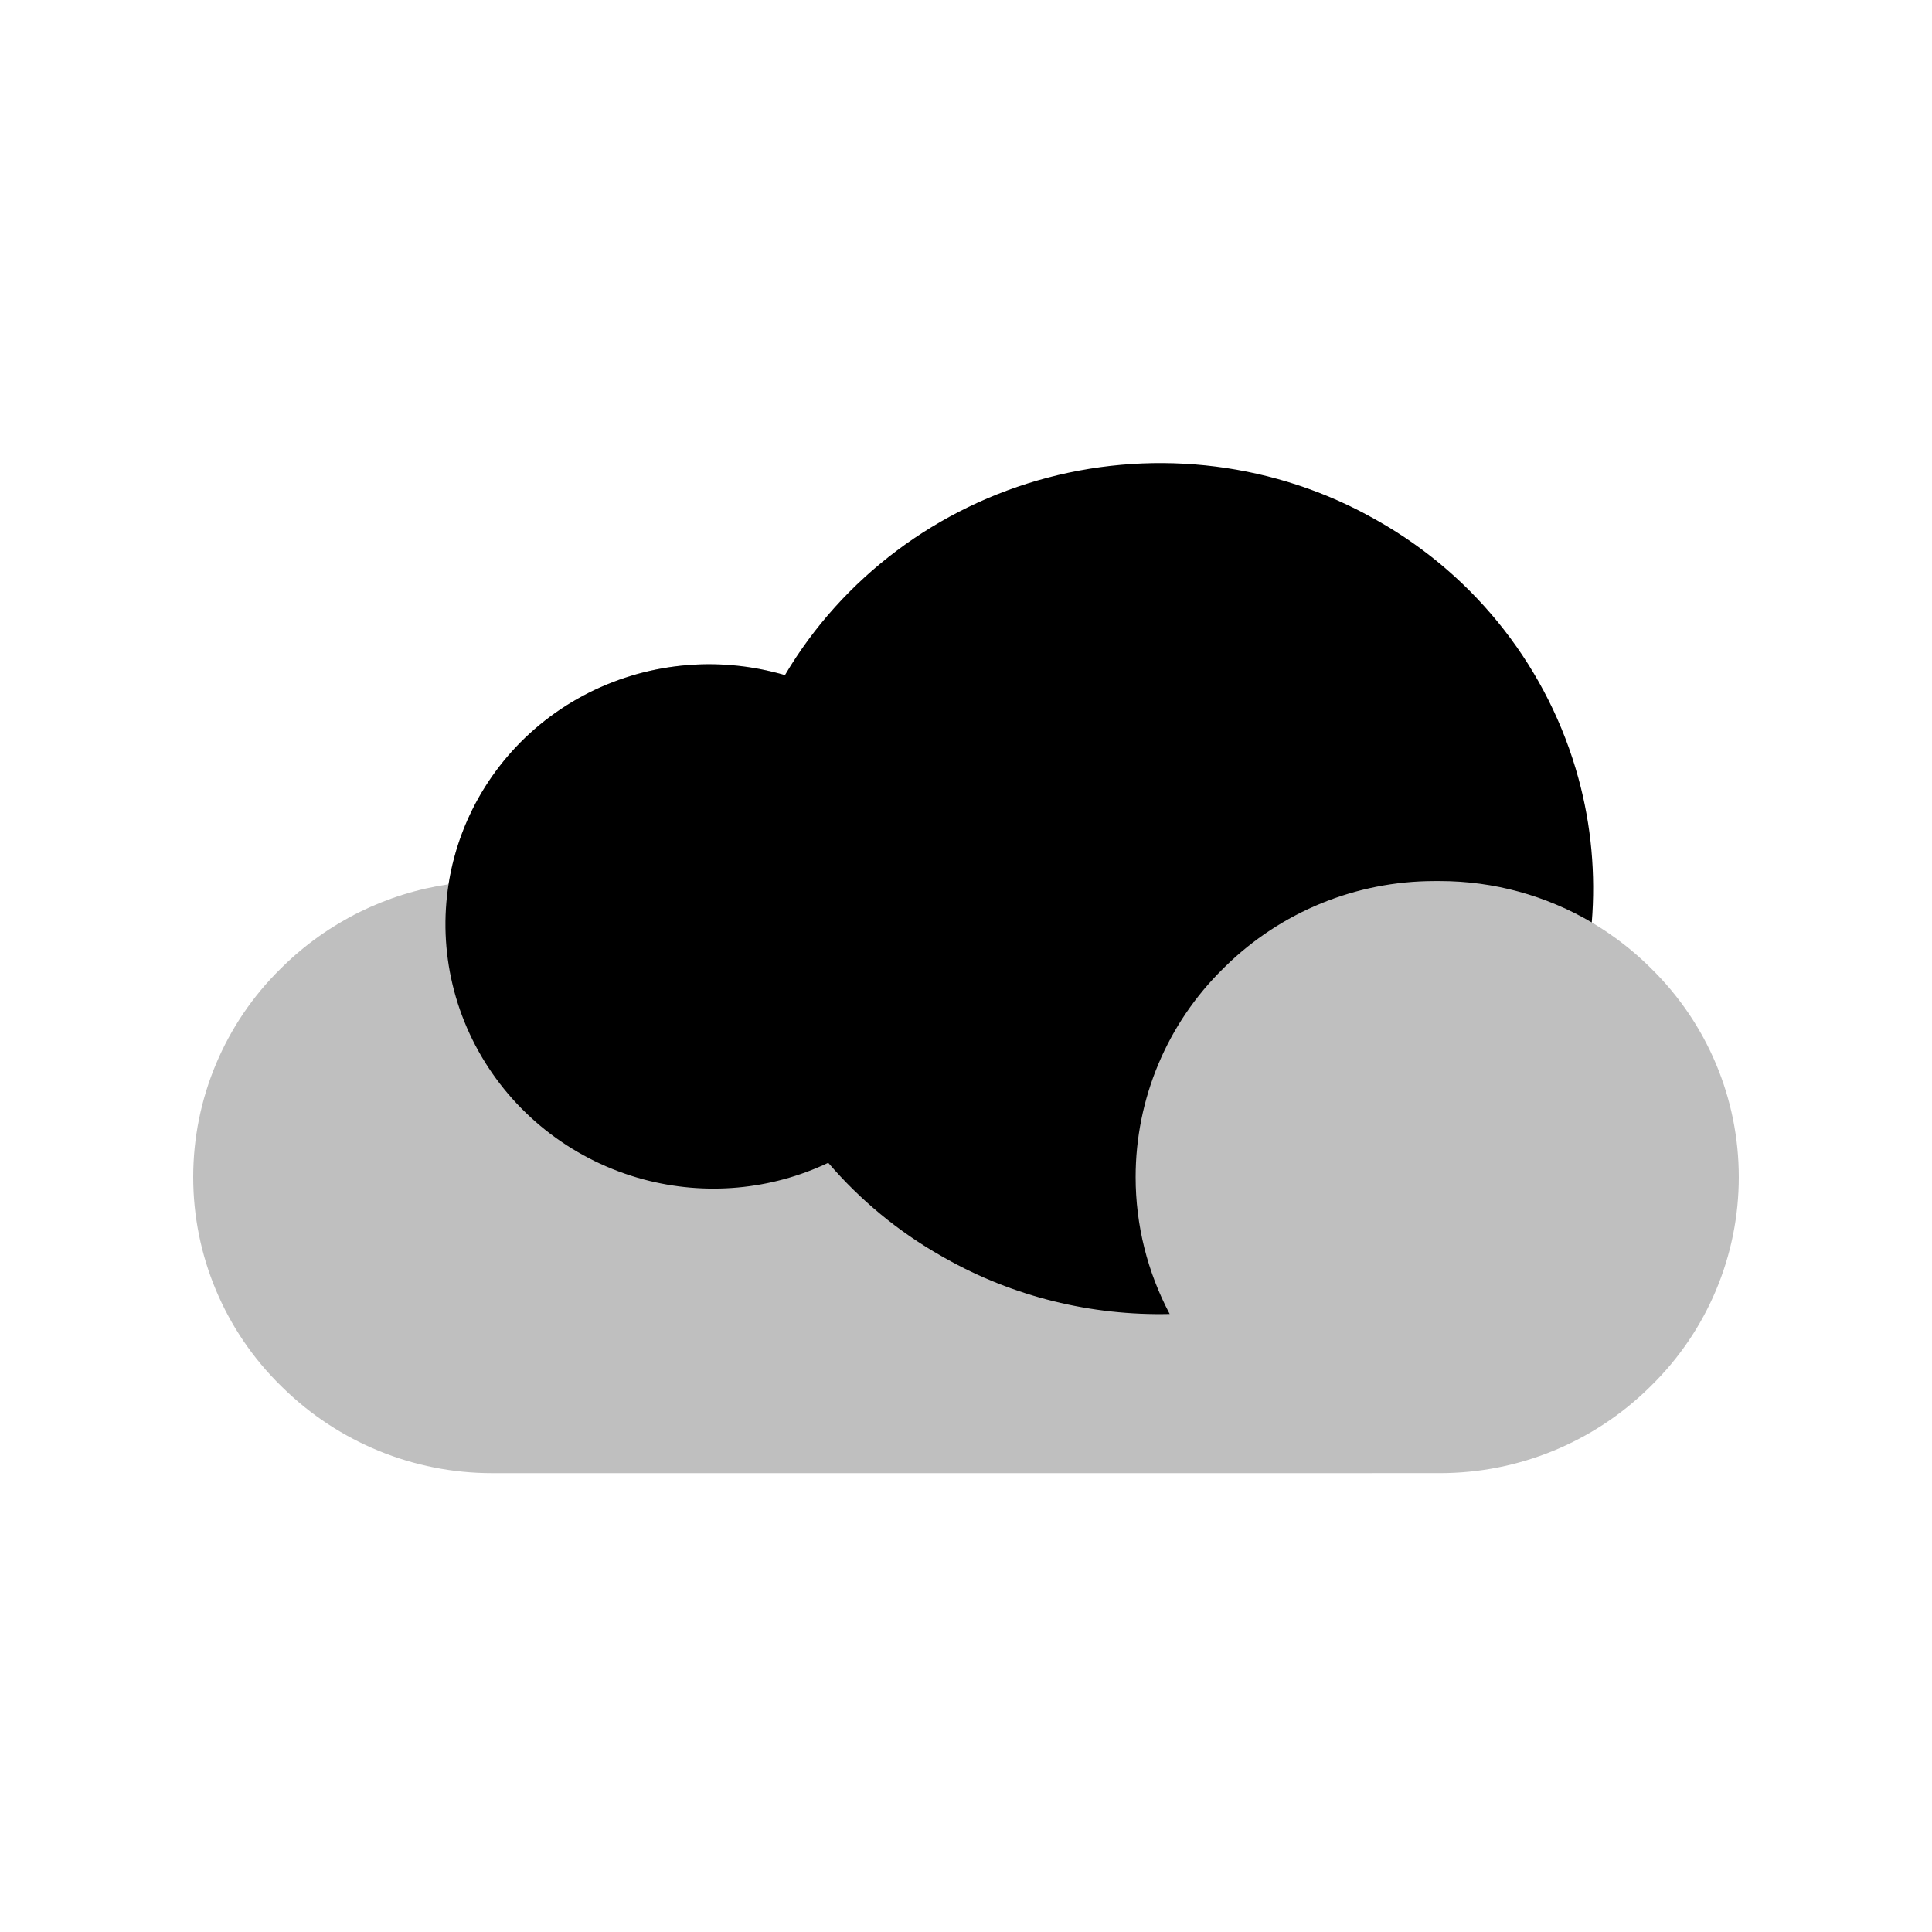 <svg viewBox="0 0 80 80" fill="none">
  <path opacity="0.25" fill-rule="evenodd" clip-rule="evenodd" d="M57.064 21.575C60.695 23.633 63.344 27.028 64.434 31.021C65.025 33.185 65.132 35.429 64.776 37.605C66.068 38.197 67.261 39.012 68.294 40.026L68.376 40.107C70.694 42.382 72 45.493 72 48.741C72 51.989 70.694 55.1 68.376 57.375L68.294 57.456C65.981 59.727 62.869 60.999 59.627 60.999H56.811C56.801 61 56.791 61 56.781 61L23.22 61C23.218 61 23.215 61 23.213 61H20.373C17.131 61 14.019 59.728 11.706 57.457L11.623 57.376C9.306 55.101 8 51.99 8 48.742C8 45.494 9.306 42.383 11.623 40.108L11.706 40.027C13.587 38.181 15.996 36.995 18.573 36.616C18.632 36.245 18.71 35.875 18.808 35.509C19.552 32.731 21.387 30.367 23.909 28.937C26.431 27.508 29.435 27.13 32.258 27.886C32.985 28.081 33.686 28.348 34.35 28.679L35.136 27.343C37.277 23.702 40.799 21.044 44.917 19.961C48.986 18.891 53.306 19.445 56.937 21.502L57.064 21.575Z" fill="currentColor" />
  <path d="M43.389 19.777C47.959 18.575 52.85 19.187 56.928 21.498L57.072 21.579C61.15 23.89 64.136 27.743 65.36 32.229C65.894 34.184 66.074 36.205 65.912 38.198C64.023 37.084 61.855 36.483 59.627 36.483H59.398C56.156 36.483 53.043 37.755 50.73 40.026L50.648 40.107C48.33 42.382 47.024 45.493 47.024 48.741C47.024 50.736 47.517 52.68 48.434 54.41C45.193 54.485 41.962 53.7 39.125 52.092L38.982 52.011C37.19 50.995 35.609 49.682 34.296 48.149C31.928 49.274 29.213 49.524 26.647 48.836C23.824 48.08 21.412 46.25 19.942 43.751C18.472 41.252 18.064 38.287 18.808 35.509C19.552 32.731 21.387 30.367 23.909 28.938C26.431 27.508 29.435 27.13 32.258 27.887C32.34 27.909 32.422 27.931 32.503 27.955C34.884 23.927 38.827 20.977 43.389 19.777Z" fill="currentColor" />
</svg>